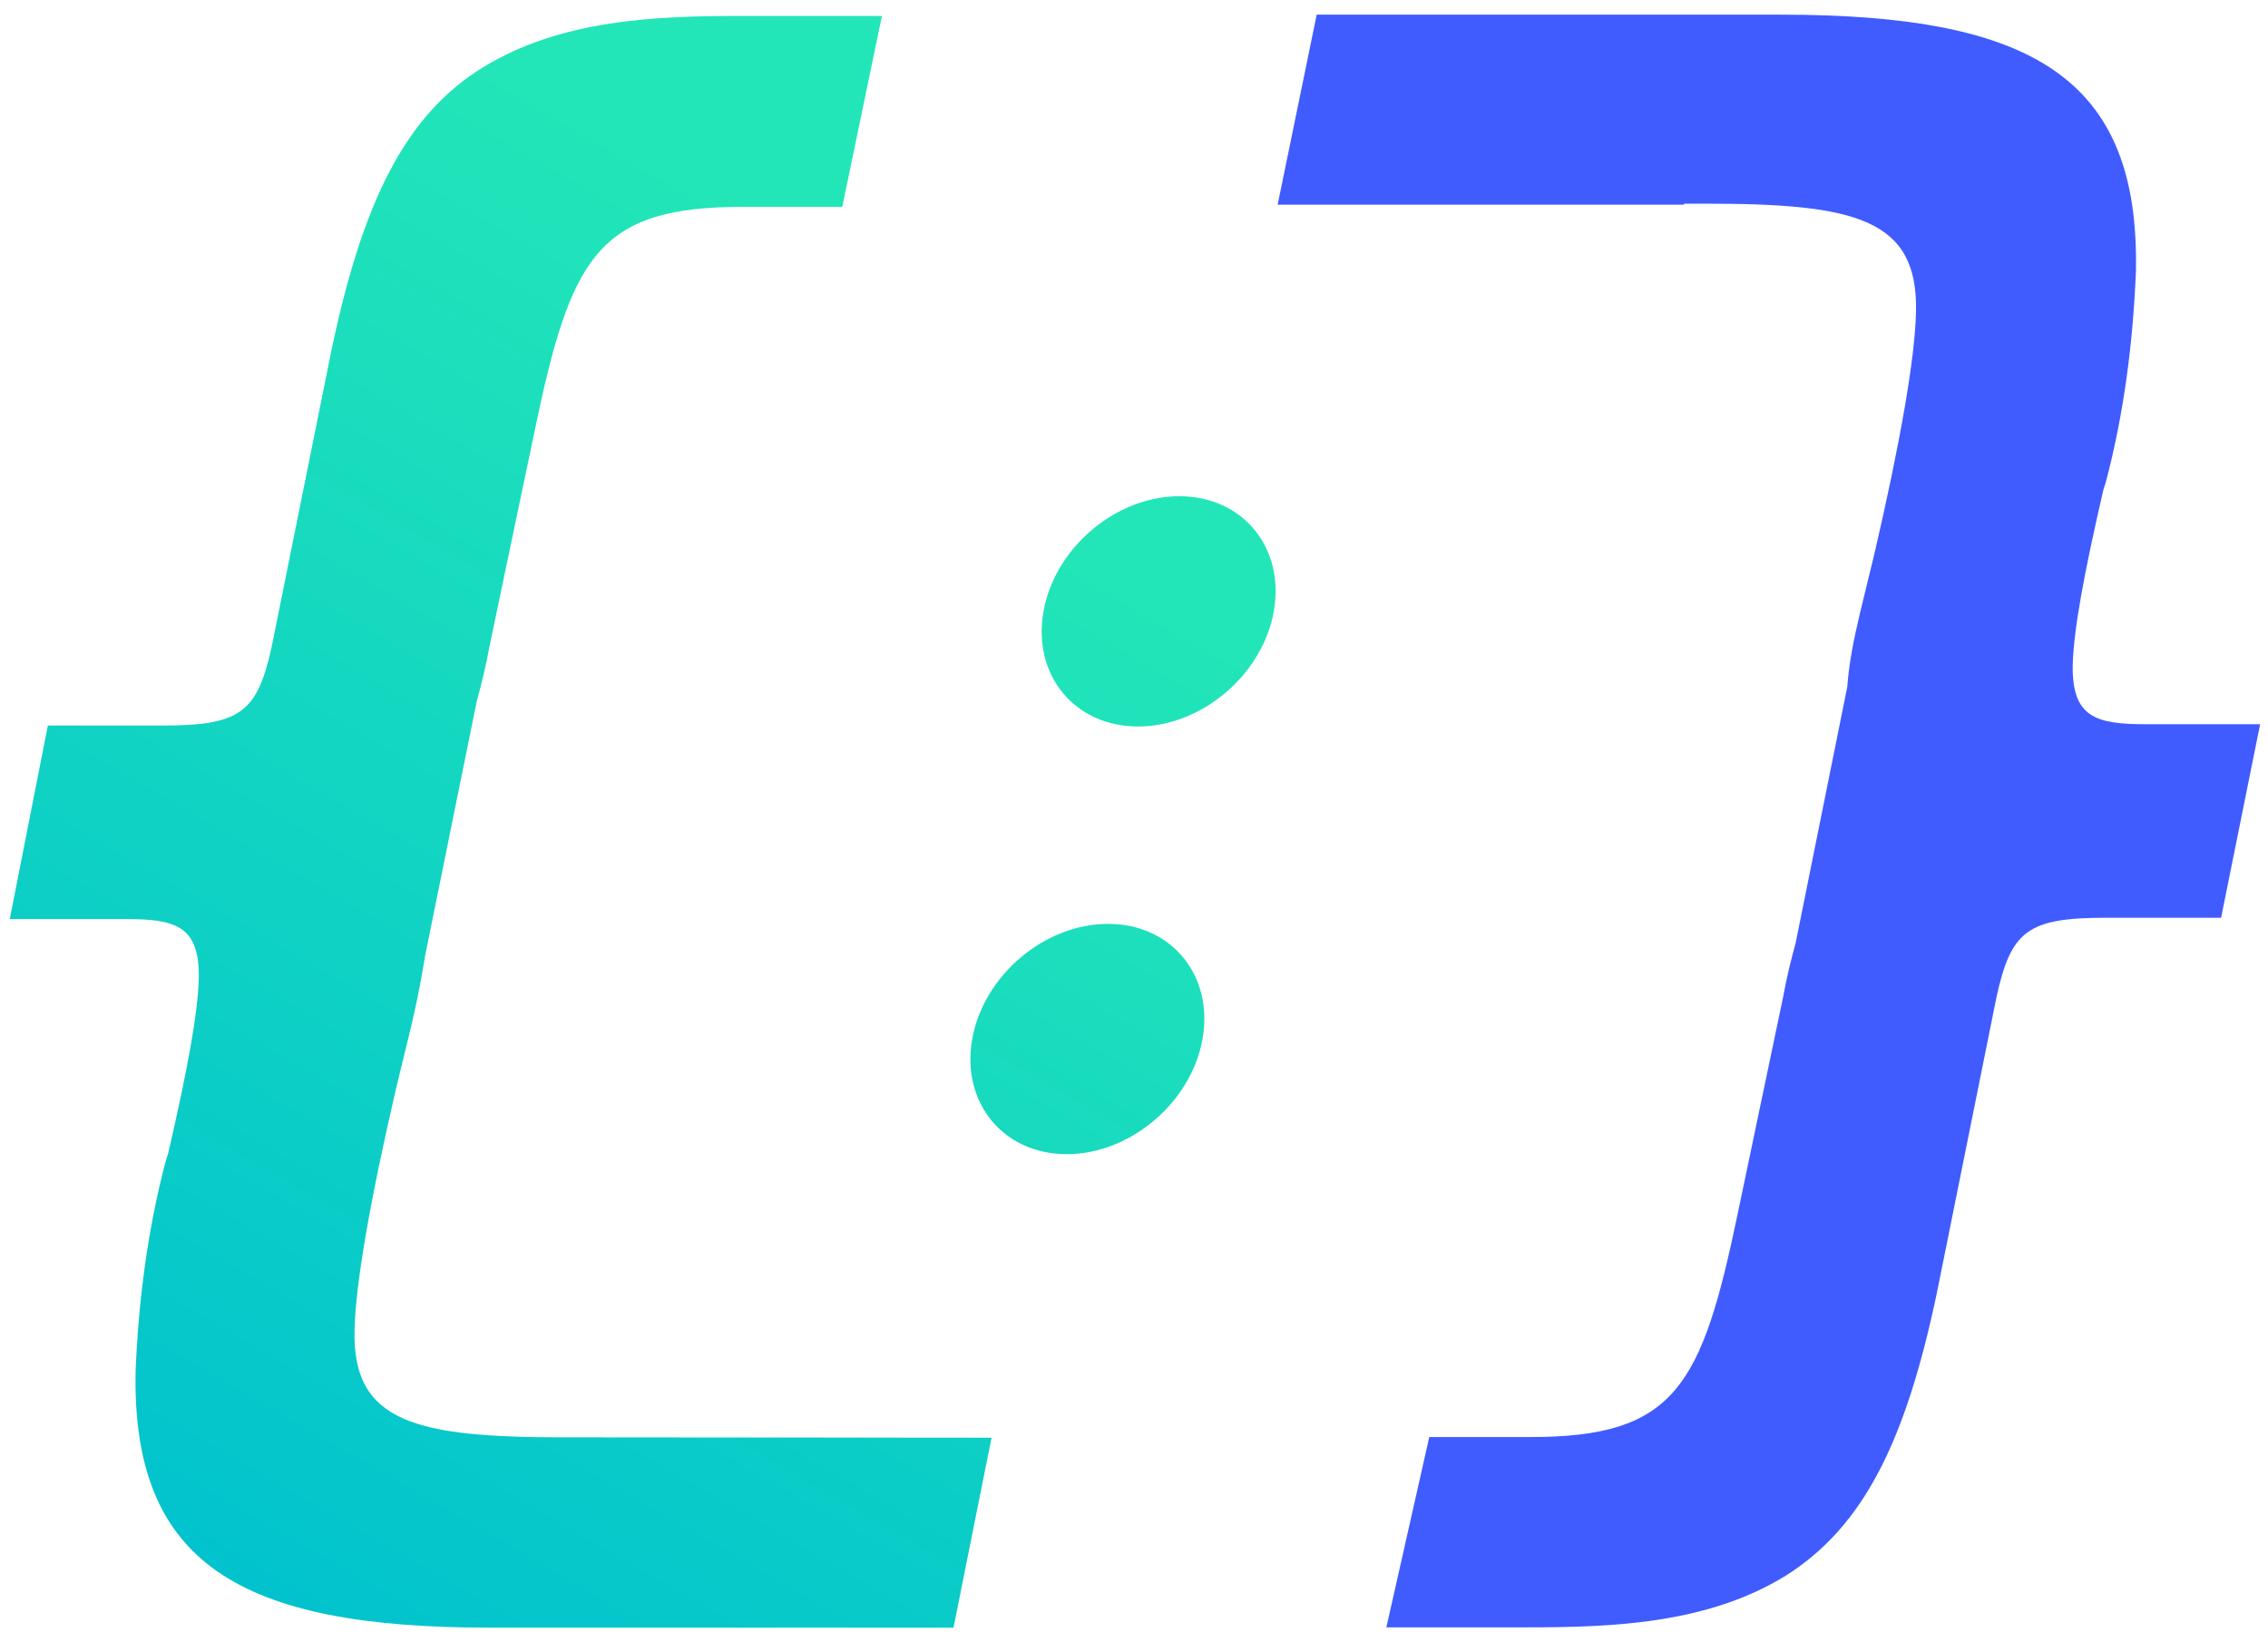 <svg width="116" height="84" viewBox="0 0 116 84" fill="none" xmlns="http://www.w3.org/2000/svg">
<path d="M29.996 73.517H28.924C21.286 73.517 18.003 72.775 18.135 68.007C18.184 65.698 18.927 61.392 20.263 55.651L21.005 52.6C21.335 51.214 21.566 50.01 21.748 48.855L24.387 35.855C24.618 35.014 24.849 34.09 25.031 33.084L27.34 22.064C29.188 13.172 30.541 10.582 37.947 10.582H43.078L45.107 0.816H37.882C33.526 0.816 28.676 0.998 24.684 3.456C20.692 5.914 18.531 10.401 16.947 17.94L13.895 33.084C13.153 36.416 12.328 37.109 8.336 37.109H2.447L0.5 47.007H6.422C9.012 47.007 10.217 47.37 10.167 50.059C10.118 51.824 9.606 54.645 8.6 59L8.468 59.413C7.544 62.926 7.082 66.539 6.934 70.152C6.752 79.968 12.262 83.25 25.031 83.25H48.769L50.716 73.534L29.996 73.517Z" fill="url(#paint0_linear_59302_43701)"/>
<path d="M86.134 10.417H87.207C94.844 10.417 98.127 11.159 97.995 15.976C97.946 18.286 97.204 22.592 95.867 28.332L95.125 31.384C94.795 32.77 94.564 33.974 94.482 35.129L91.842 48.227C91.611 49.069 91.38 49.993 91.199 50.999L88.889 62.019C87.042 70.91 85.689 73.501 78.282 73.501H73.102L70.908 83.234H78.133C82.489 83.234 87.338 83.052 91.331 80.594C95.356 78.054 97.484 73.649 99.068 66.11L102.12 50.966C102.862 47.634 103.687 46.941 107.679 46.941H113.601L115.597 37.043H109.758C107.168 37.043 105.963 36.68 106.013 33.991C106.062 32.226 106.574 29.405 107.58 25.05L107.712 24.637C108.636 21.123 109.098 17.511 109.246 13.848C109.428 4.033 104.017 0.75 91.1 0.75H67.344L65.348 10.467H86.134V10.417Z" fill="#405CFF"/>
<path d="M60.317 25.38C63.567 25.38 65.728 28.019 65.15 31.269C64.573 34.519 61.455 37.158 58.205 37.158C54.955 37.158 52.794 34.519 53.372 31.269C53.949 28.019 57.067 25.38 60.317 25.38Z" fill="url(#paint1_linear_59302_43701)"/>
<path d="M56.671 47.254C59.921 47.254 62.082 49.893 61.505 53.143C60.927 56.393 57.809 59.032 54.56 59.032C51.31 59.032 49.149 56.393 49.726 53.143C50.303 49.893 53.421 47.254 56.671 47.254Z" fill="url(#paint2_linear_59302_43701)"/>
<defs>
<linearGradient id="paint0_linear_59302_43701" x1="60.064" y1="0.495" x2="11.229" y2="85.08" gradientUnits="userSpaceOnUse">
<stop offset="0.2" stop-color="#22E6B8"/>
<stop offset="1" stop-color="#00C1CE"/>
</linearGradient>
<linearGradient id="paint1_linear_59302_43701" x1="68.527" y1="15.212" x2="23.419" y2="93.341" gradientUnits="userSpaceOnUse">
<stop offset="0.2" stop-color="#22E6B8"/>
<stop offset="1" stop-color="#00C1CE"/>
</linearGradient>
<linearGradient id="paint2_linear_59302_43701" x1="73.786" y1="21.667" x2="28.678" y2="99.796" gradientUnits="userSpaceOnUse">
<stop offset="0.2" stop-color="#22E6B8"/>
<stop offset="1" stop-color="#00C1CE"/>
</linearGradient>
</defs>
</svg>
